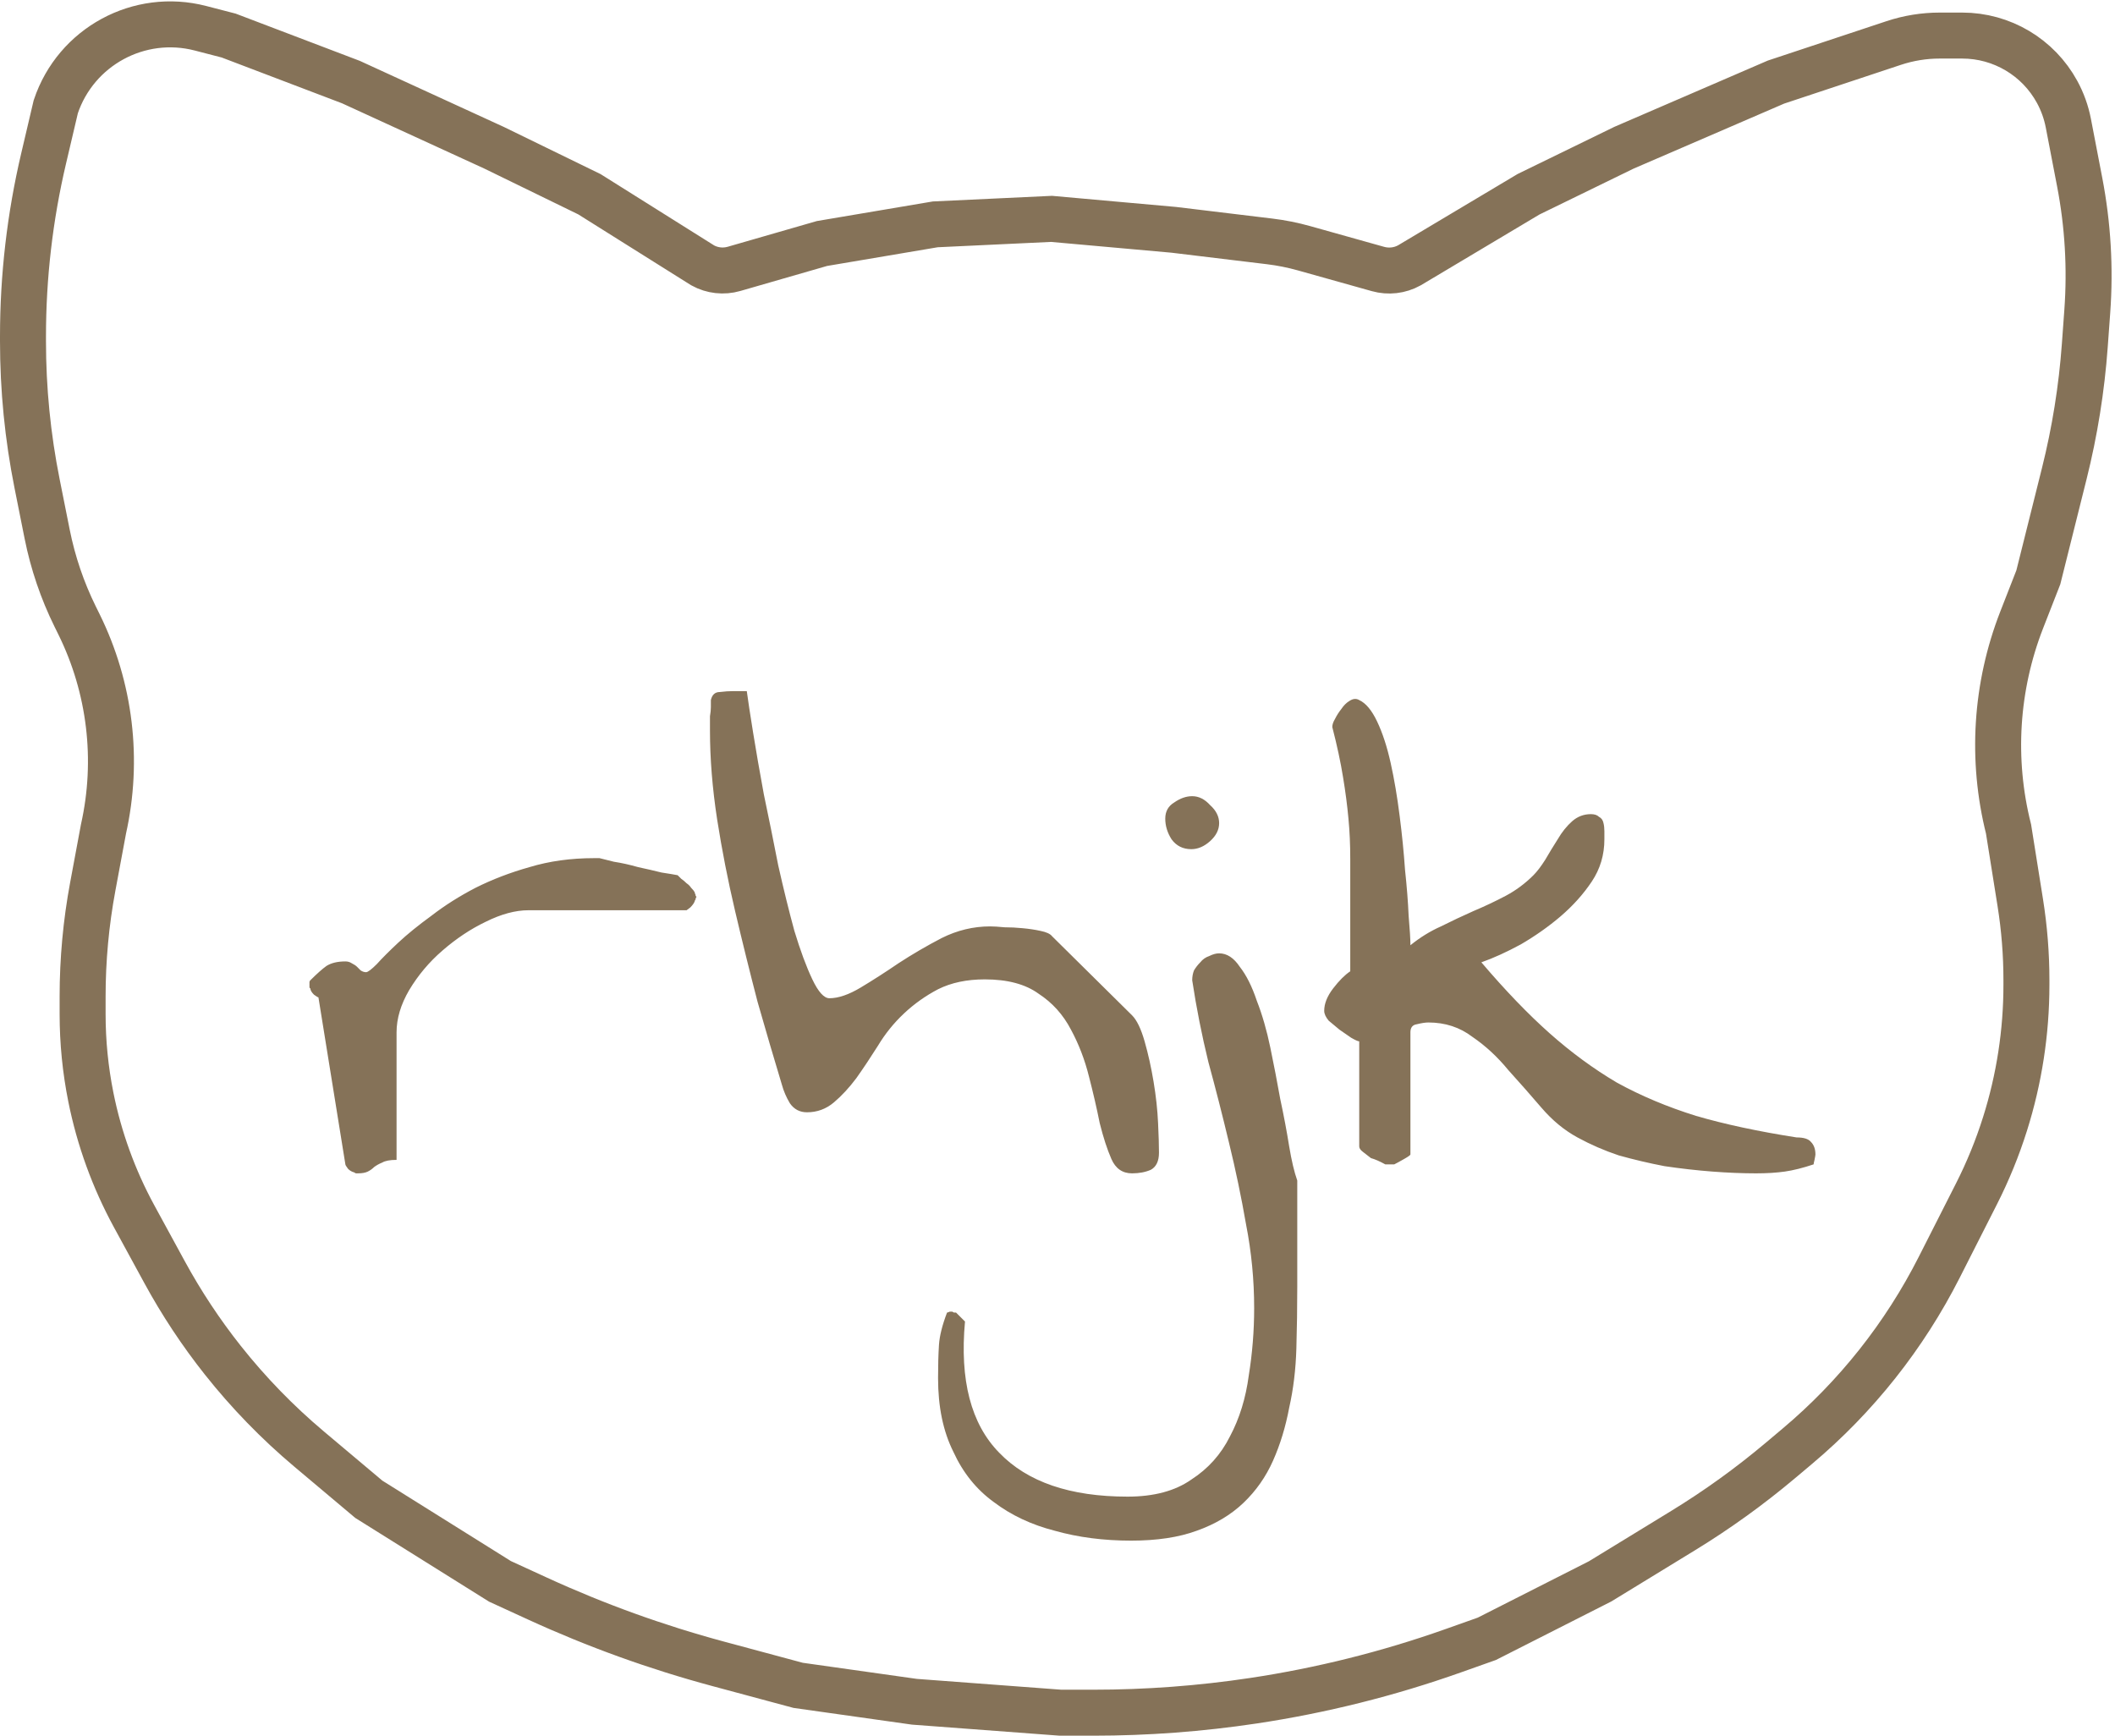 <svg width="184" height="151" viewBox="0 0 184 151" fill="none" xmlns="http://www.w3.org/2000/svg">
<path d="M6.542 53.645L6.869 54.307C9.593 59.827 10.346 66.113 9.003 72.12L8.067 77.148C7.482 80.295 7.187 83.489 7.187 86.691V88.222C7.187 90.651 7.428 93.075 7.906 95.458C8.633 99.079 9.901 102.569 11.668 105.813L14.321 110.681C15.787 113.372 17.481 115.933 19.385 118.335C21.622 121.158 24.138 123.748 26.895 126.067L32.087 130.435L43.499 137.575L46.766 139.074C51.841 141.403 57.102 143.303 62.495 144.753L69.435 146.62L79.55 148.048L92.259 149H95.109C99.773 149 104.431 148.652 109.044 147.958C114.959 147.068 120.775 145.613 126.412 143.615L129.349 142.573L139.205 137.575L146.43 133.155C149.39 131.344 152.209 129.313 154.865 127.079L156.373 125.81C158.927 123.662 161.257 121.262 163.33 118.647C165.397 116.039 167.196 113.23 168.702 110.263L171.949 103.862C172.942 101.904 173.773 99.868 174.433 97.774C175.666 93.865 176.294 89.79 176.294 85.69V85.275C176.294 83.014 176.115 80.757 175.759 78.525L174.738 72.12C173.219 66.082 173.621 59.721 175.886 53.921L177.331 50.222L179.587 41.201C180.502 37.542 181.1 33.812 181.373 30.05L181.589 27.079C181.862 23.324 181.64 19.549 180.929 15.852L179.942 10.72C179.759 9.768 179.43 8.849 178.965 7.997C177.319 4.975 174.152 3.094 170.71 3.094H168.75C167.391 3.094 166.04 3.313 164.749 3.741L154.507 7.141L141.28 12.853L132.98 16.899L122.605 23.088C121.774 23.546 120.796 23.658 119.883 23.402L113.446 21.597C112.464 21.322 111.463 21.122 110.45 21L102.115 19.994L91.481 19.041L81.366 19.518L71.51 21.184L63.855 23.392C62.944 23.654 61.966 23.545 61.135 23.088L51.279 16.899L42.98 12.853L30.53 7.141L19.896 3.094L17.442 2.458C12.105 1.074 6.606 4.055 4.853 9.283L3.793 13.795C2.602 18.862 2 24.051 2 29.257V29.685C2 33.846 2.41 37.996 3.226 42.075L4.105 46.479C4.602 48.964 5.421 51.373 6.542 53.645Z" stroke="#857258" stroke-width="4"/>
<path d="M27.703 86.766C27.651 86.766 27.521 86.688 27.312 86.531C27.104 86.323 27 86.141 27 85.984C26.948 85.984 26.922 85.932 26.922 85.828V85.438C26.922 85.385 26.948 85.333 27 85.281C27.573 84.708 28.042 84.292 28.406 84.031C28.823 83.771 29.37 83.641 30.047 83.641C30.255 83.641 30.438 83.693 30.594 83.797C30.802 83.901 30.958 84.005 31.062 84.109C31.167 84.213 31.271 84.318 31.375 84.422C31.531 84.526 31.688 84.578 31.844 84.578C32 84.578 32.312 84.344 32.781 83.875C33.25 83.354 33.875 82.729 34.656 82C35.438 81.271 36.401 80.49 37.547 79.656C38.693 78.771 39.969 77.963 41.375 77.234C42.833 76.505 44.396 75.906 46.062 75.438C47.781 74.917 49.656 74.656 51.688 74.656H52.156C52.365 74.708 52.781 74.812 53.406 74.969C54.083 75.073 54.786 75.229 55.516 75.438C56.245 75.594 56.922 75.75 57.547 75.906C58.224 76.01 58.693 76.088 58.953 76.141C59.005 76.193 59.109 76.297 59.266 76.453C59.422 76.557 59.578 76.688 59.734 76.844C59.891 76.948 60.021 77.078 60.125 77.234C60.281 77.391 60.385 77.521 60.438 77.625C60.438 77.677 60.464 77.755 60.516 77.859C60.516 77.859 60.516 77.885 60.516 77.938C60.568 77.99 60.594 78.016 60.594 78.016L60.516 78.172C60.516 78.172 60.516 78.198 60.516 78.25C60.464 78.302 60.438 78.354 60.438 78.406C60.385 78.562 60.255 78.745 60.047 78.953C59.839 79.109 59.734 79.188 59.734 79.188H45.984C44.839 79.188 43.589 79.526 42.234 80.203C40.932 80.828 39.682 81.662 38.484 82.703C37.339 83.693 36.375 84.838 35.594 86.141C34.865 87.391 34.5 88.615 34.5 89.812V100.906C33.927 100.906 33.51 100.984 33.25 101.141C32.99 101.245 32.755 101.375 32.547 101.531C32.391 101.688 32.208 101.818 32 101.922C31.792 102.026 31.505 102.078 31.141 102.078H30.984C30.932 102.078 30.88 102.052 30.828 102C30.62 101.948 30.438 101.844 30.281 101.688C30.125 101.479 30.047 101.349 30.047 101.297L27.703 86.766ZM85.672 85.203C84.109 85.203 82.755 85.49 81.609 86.062C80.516 86.635 79.526 87.338 78.641 88.172C77.755 89.005 77 89.943 76.375 90.984C75.75 91.974 75.125 92.912 74.5 93.797C73.875 94.63 73.224 95.333 72.547 95.906C71.87 96.479 71.088 96.766 70.203 96.766C69.578 96.766 69.083 96.505 68.719 95.984C68.406 95.463 68.172 94.917 68.016 94.344C67.338 92.104 66.635 89.708 65.906 87.156C65.229 84.552 64.578 81.922 63.953 79.266C63.328 76.609 62.807 73.953 62.391 71.297C61.974 68.588 61.766 66.01 61.766 63.562V63.094C61.766 62.833 61.766 62.573 61.766 62.312C61.818 62 61.844 61.74 61.844 61.531V60.906C61.948 60.438 62.208 60.203 62.625 60.203C63.042 60.151 63.432 60.125 63.797 60.125C63.849 60.125 64.031 60.125 64.344 60.125C64.708 60.125 64.917 60.125 64.969 60.125C65.073 60.906 65.255 62.104 65.516 63.719C65.776 65.333 66.088 67.13 66.453 69.109C66.87 71.088 67.287 73.146 67.703 75.281C68.172 77.365 68.641 79.266 69.109 80.984C69.63 82.703 70.151 84.109 70.672 85.203C71.193 86.297 71.688 86.844 72.156 86.844C72.938 86.844 73.849 86.531 74.891 85.906C75.932 85.281 77.026 84.578 78.172 83.797C79.37 83.016 80.62 82.287 81.922 81.609C83.276 80.932 84.682 80.594 86.141 80.594C86.453 80.594 86.87 80.62 87.391 80.672C87.912 80.672 88.432 80.698 88.953 80.75C89.526 80.802 90.047 80.88 90.516 80.984C91.037 81.088 91.375 81.245 91.531 81.453L98.484 88.328C98.901 88.745 99.266 89.5 99.578 90.594C99.891 91.688 100.151 92.859 100.359 94.109C100.568 95.359 100.698 96.557 100.75 97.703C100.802 98.797 100.828 99.656 100.828 100.281C100.828 101.01 100.594 101.505 100.125 101.766C99.656 101.974 99.109 102.078 98.484 102.078C97.651 102.078 97.052 101.661 96.688 100.828C96.323 99.995 95.984 98.953 95.672 97.703C95.412 96.401 95.099 95.047 94.734 93.641C94.37 92.182 93.849 90.828 93.172 89.578C92.495 88.276 91.557 87.234 90.359 86.453C89.213 85.62 87.651 85.203 85.672 85.203ZM81.609 119.891C81.609 118.797 81.635 117.833 81.688 117C81.74 116.219 81.974 115.281 82.391 114.188C82.443 114.188 82.521 114.161 82.625 114.109C82.677 114.109 82.729 114.109 82.781 114.109C82.781 114.109 82.807 114.109 82.859 114.109C82.912 114.161 82.963 114.188 83.016 114.188C83.068 114.188 83.12 114.188 83.172 114.188C83.224 114.24 83.354 114.37 83.562 114.578L83.953 114.969C83.484 120.073 84.474 123.875 86.922 126.375C89.37 128.927 93.094 130.203 98.094 130.203C100.385 130.203 102.234 129.708 103.641 128.719C105.099 127.781 106.219 126.531 107 124.969C107.833 123.406 108.38 121.635 108.641 119.656C108.953 117.729 109.109 115.776 109.109 113.797C109.109 111.349 108.875 108.927 108.406 106.531C107.99 104.135 107.495 101.766 106.922 99.422C106.349 97.026 105.75 94.682 105.125 92.391C104.552 90.047 104.083 87.677 103.719 85.281C103.719 84.969 103.771 84.682 103.875 84.422C104.031 84.162 104.214 83.927 104.422 83.719C104.63 83.458 104.891 83.276 105.203 83.172C105.516 83.016 105.802 82.938 106.062 82.938C106.74 82.938 107.339 83.328 107.859 84.109C108.432 84.838 108.927 85.828 109.344 87.078C109.812 88.276 110.203 89.63 110.516 91.141C110.828 92.651 111.115 94.135 111.375 95.594C111.688 97.052 111.948 98.432 112.156 99.734C112.365 100.984 112.599 101.974 112.859 102.703V104.578C112.859 105.464 112.859 106.375 112.859 107.312C112.859 108.302 112.859 109.24 112.859 110.125V111.922C112.859 113.745 112.833 115.542 112.781 117.312C112.729 119.135 112.521 120.854 112.156 122.469C111.844 124.135 111.375 125.672 110.75 127.078C110.125 128.484 109.266 129.708 108.172 130.75C107.078 131.792 105.724 132.599 104.109 133.172C102.547 133.745 100.646 134.031 98.406 134.031C96.01 134.031 93.797 133.745 91.766 133.172C89.734 132.651 87.963 131.818 86.453 130.672C84.943 129.578 83.771 128.12 82.938 126.297C82.052 124.526 81.609 122.391 81.609 119.891ZM101.375 71.219C101.375 70.594 101.635 70.125 102.156 69.812C102.677 69.448 103.198 69.266 103.719 69.266C104.292 69.266 104.812 69.526 105.281 70.047C105.802 70.516 106.062 71.037 106.062 71.609C106.062 72.182 105.802 72.703 105.281 73.172C104.76 73.641 104.214 73.875 103.641 73.875C102.911 73.875 102.339 73.588 101.922 73.016C101.557 72.443 101.375 71.844 101.375 71.219ZM124.266 88.953C124.005 88.953 123.667 89.005 123.25 89.109C122.885 89.162 122.703 89.396 122.703 89.812V100.438C122.703 100.49 122.521 100.62 122.156 100.828C121.792 101.036 121.505 101.193 121.297 101.297H120.516C120.047 101.036 119.63 100.854 119.266 100.75C119.005 100.542 118.771 100.359 118.562 100.203C118.354 100.047 118.25 99.891 118.25 99.734V90.594C118.146 90.594 117.911 90.49 117.547 90.281C117.234 90.073 116.896 89.838 116.531 89.578C116.219 89.318 115.906 89.057 115.594 88.797C115.333 88.484 115.203 88.198 115.203 87.938C115.203 87.312 115.464 86.662 115.984 85.984C116.505 85.307 117 84.812 117.469 84.5V83.406C117.469 82.833 117.469 82.234 117.469 81.609C117.469 80.984 117.469 80.412 117.469 79.891V78.797C117.469 77.287 117.469 75.932 117.469 74.734C117.469 73.484 117.417 72.312 117.312 71.219C117.208 70.073 117.052 68.875 116.844 67.625C116.635 66.323 116.323 64.865 115.906 63.25C115.906 63.042 115.984 62.807 116.141 62.547C116.297 62.234 116.479 61.948 116.688 61.688C116.896 61.375 117.13 61.141 117.391 60.984C117.703 60.776 117.99 60.75 118.25 60.906C118.823 61.167 119.344 61.792 119.812 62.781C120.281 63.771 120.672 64.969 120.984 66.375C121.297 67.781 121.557 69.318 121.766 70.984C121.974 72.599 122.13 74.162 122.234 75.672C122.391 77.13 122.495 78.458 122.547 79.656C122.651 80.854 122.703 81.713 122.703 82.234C123.536 81.557 124.422 81.01 125.359 80.594C126.297 80.125 127.234 79.682 128.172 79.266C129.161 78.849 130.099 78.406 130.984 77.938C131.87 77.469 132.677 76.87 133.406 76.141C133.719 75.828 134.057 75.385 134.422 74.812C134.786 74.188 135.151 73.588 135.516 73.016C135.88 72.391 136.297 71.87 136.766 71.453C137.234 71.037 137.781 70.828 138.406 70.828C138.719 70.828 138.953 70.906 139.109 71.062C139.318 71.167 139.448 71.349 139.5 71.609C139.552 71.818 139.578 72.052 139.578 72.312V73.016C139.578 74.37 139.214 75.594 138.484 76.688C137.755 77.781 136.844 78.797 135.75 79.734C134.708 80.62 133.562 81.427 132.312 82.156C131.062 82.833 129.917 83.354 128.875 83.719C130.958 86.167 132.938 88.224 134.812 89.891C136.688 91.557 138.641 92.99 140.672 94.188C142.755 95.333 145.047 96.297 147.547 97.078C150.047 97.807 152.964 98.432 156.297 98.953C156.922 98.953 157.339 99.083 157.547 99.344C157.807 99.604 157.938 99.969 157.938 100.438C157.938 100.49 157.911 100.646 157.859 100.906C157.807 101.115 157.781 101.245 157.781 101.297C156.844 101.609 156.01 101.818 155.281 101.922C154.552 102.026 153.719 102.078 152.781 102.078C151.583 102.078 150.307 102.026 148.953 101.922C147.599 101.818 146.219 101.661 144.812 101.453C143.458 101.193 142.13 100.88 140.828 100.516C139.578 100.099 138.38 99.578 137.234 98.953C136.089 98.328 135.047 97.469 134.109 96.375C133.172 95.281 132.208 94.188 131.219 93.094C130.281 91.948 129.24 90.984 128.094 90.203C127 89.37 125.724 88.953 124.266 88.953Z" fill="#857258"/>
</svg>
